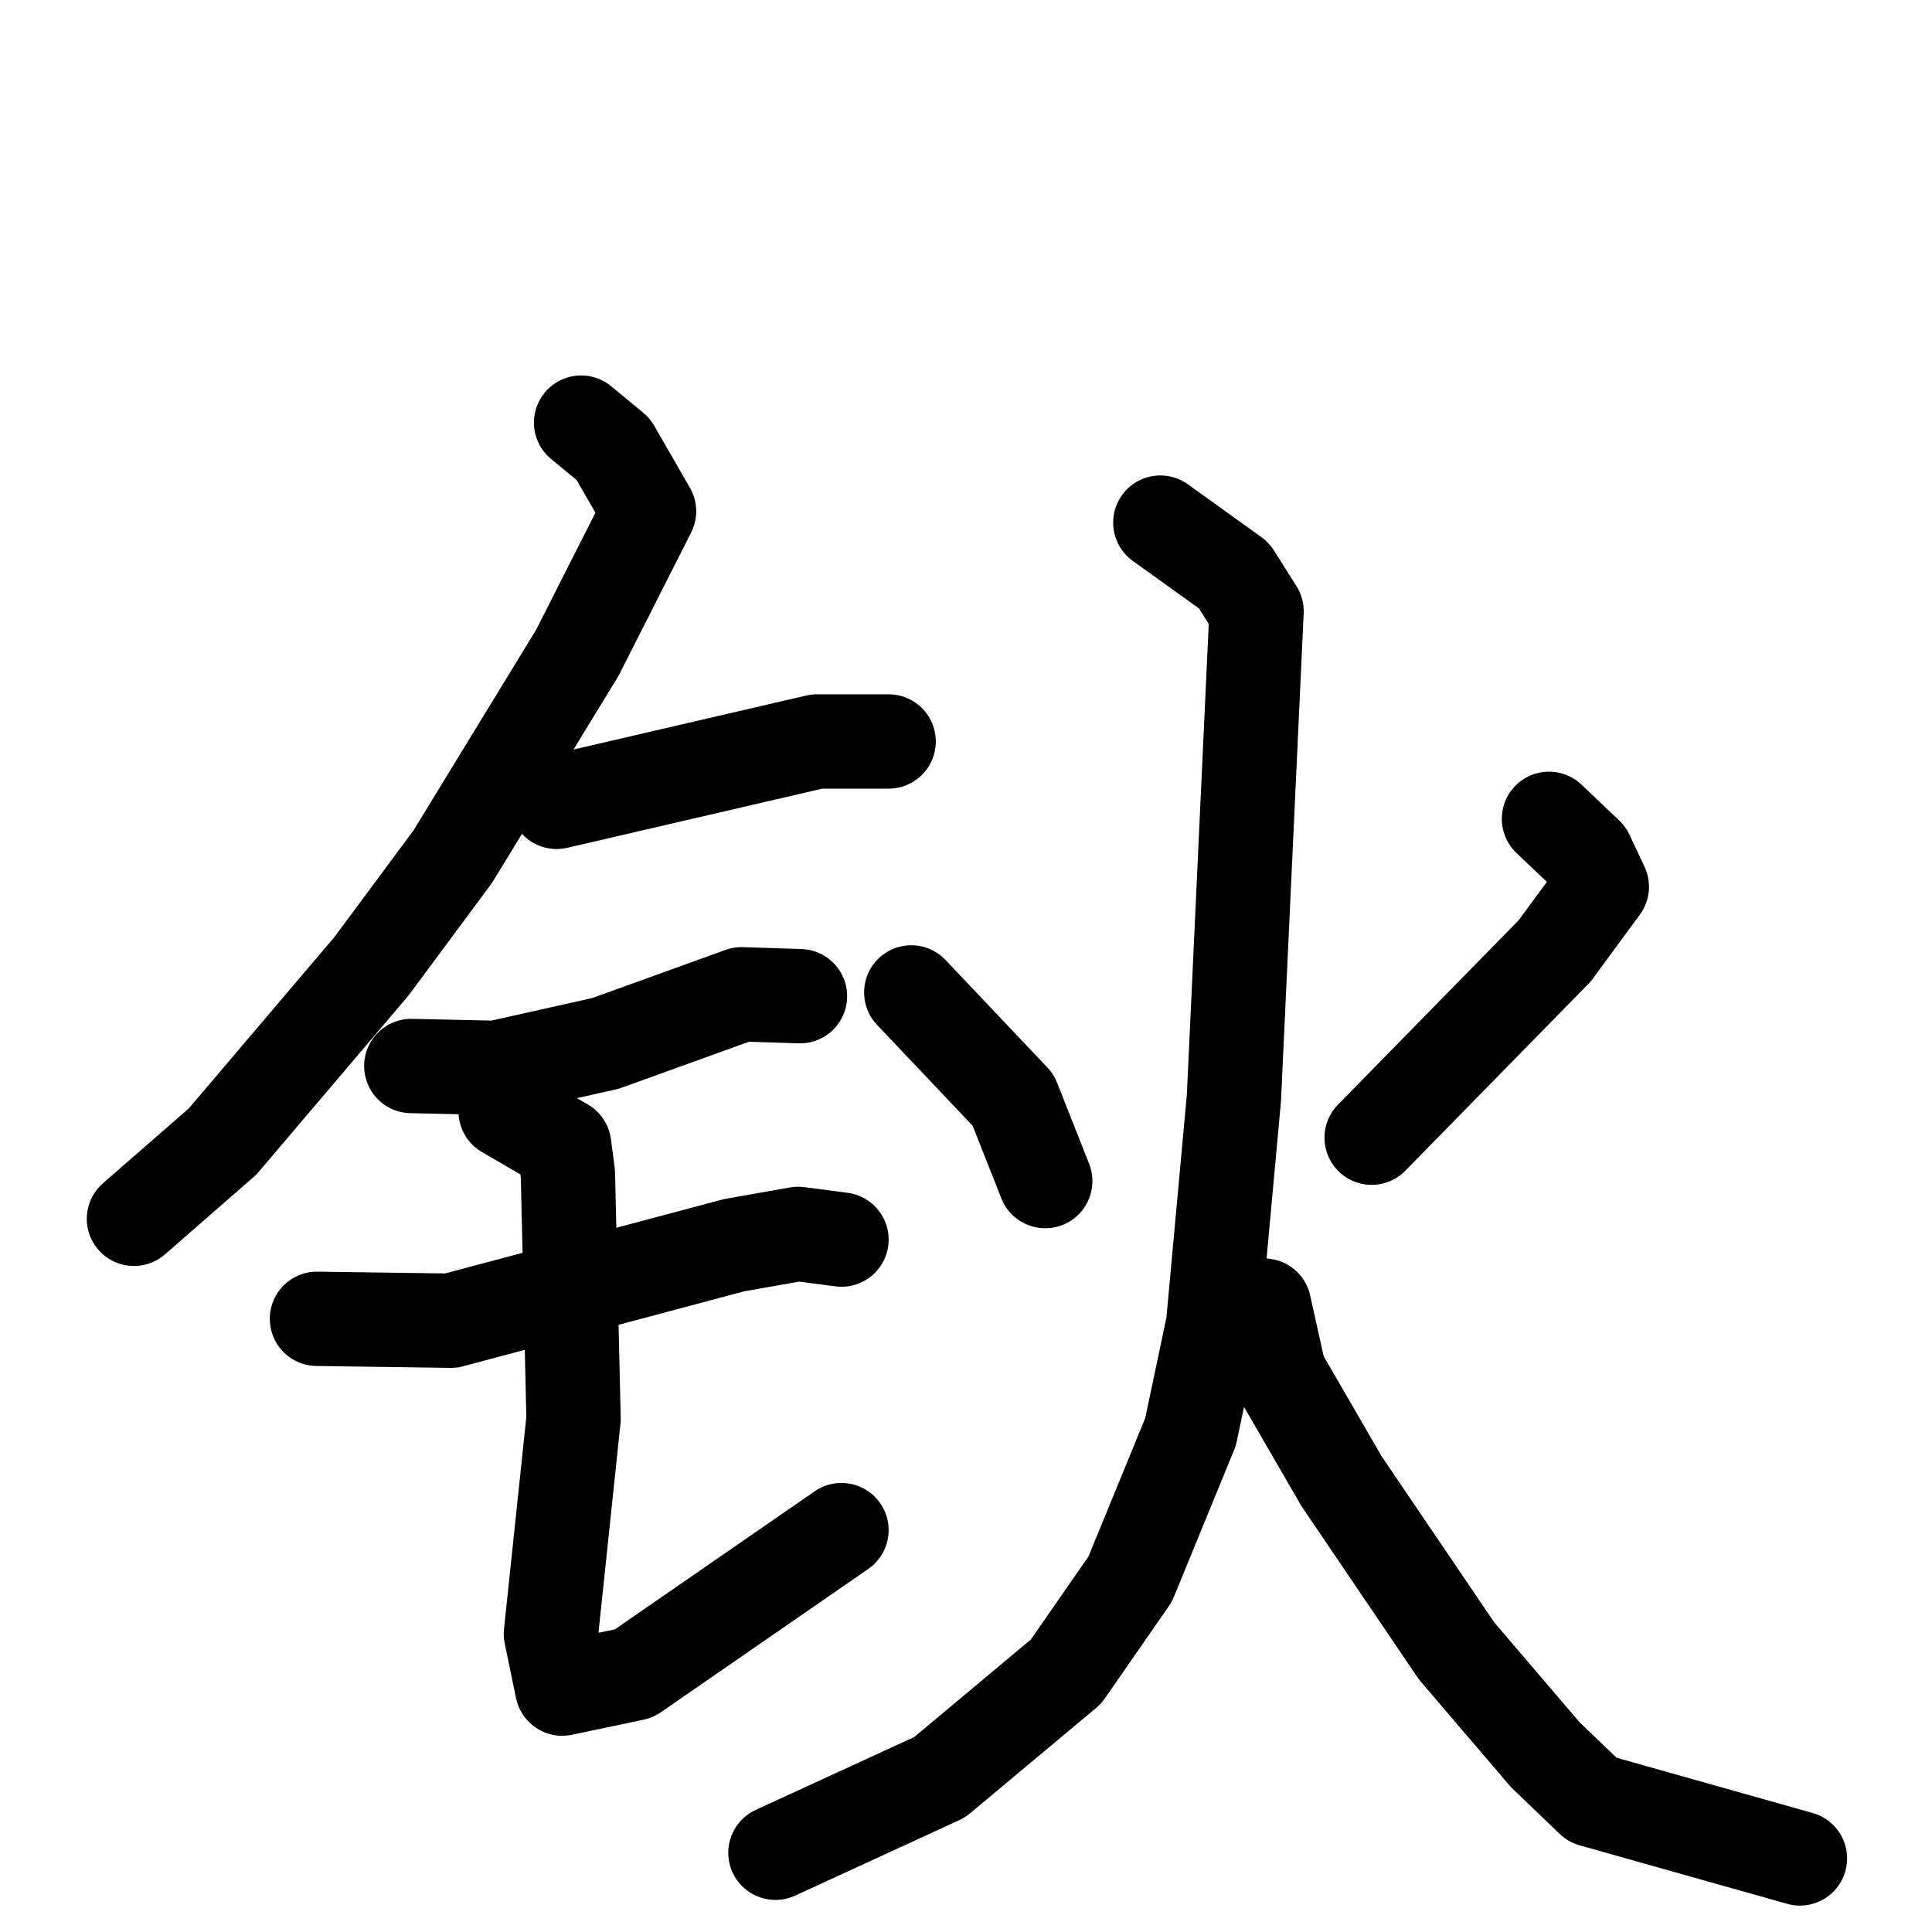 <svg xmlns="http://www.w3.org/2000/svg" viewBox="0 0 1024 1024">
  <g style="fill:none;stroke:#000000;stroke-width:50;stroke-linecap:round;stroke-linejoin:round;" transform="scale(1, 1) translate(0, 0)">
    <path d="M 308.0,224.0 L 325.0,238.0 L 344.0,271.0 L 306.0,346.0 L 240.0,454.0 L 197.0,512.0 L 118.0,605.0 L 71.0,646.0"/>
    <path d="M 295.0,425.0 L 433.0,393.0 L 471.0,393.0"/>
    <path d="M 218.0,565.0 L 263.0,566.0 L 321.0,553.0 L 393.0,527.0 L 424.0,528.0"/>
    <path d="M 168.0,699.0 L 239.0,700.0 L 389.0,660.0 L 423.0,654.0 L 446.0,657.0"/>
    <path d="M 268.0,589.0 L 299.0,607.0 L 301.0,622.0 L 304.0,752.0 L 292.0,866.0 L 298.0,895.0 L 336.0,887.0 L 446.0,811.0"/>
    <path d="M 483.0,526.0 L 537.0,583.0 L 554.0,626.0"/>
    <path d="M 821.0,434.0 L 841.0,453.0 L 849.0,470.0 L 824.0,504.0 L 727.0,603.0"/>
    <path d="M 615.0,277.0 L 654.0,305.0 L 666.0,324.0 L 654.0,582.0 L 643.0,702.0 L 631.0,759.0 L 599.0,837.0 L 565.0,886.0 L 498.0,942.0 L 411.0,982.0"/>
    <path d="M 670.0,692.0 L 678.0,728.0 L 711.0,785.0 L 772.0,875.0 L 819.0,930.0 L 844.0,954.0 L 954.0,985.0"/>
  </g>
</svg>
